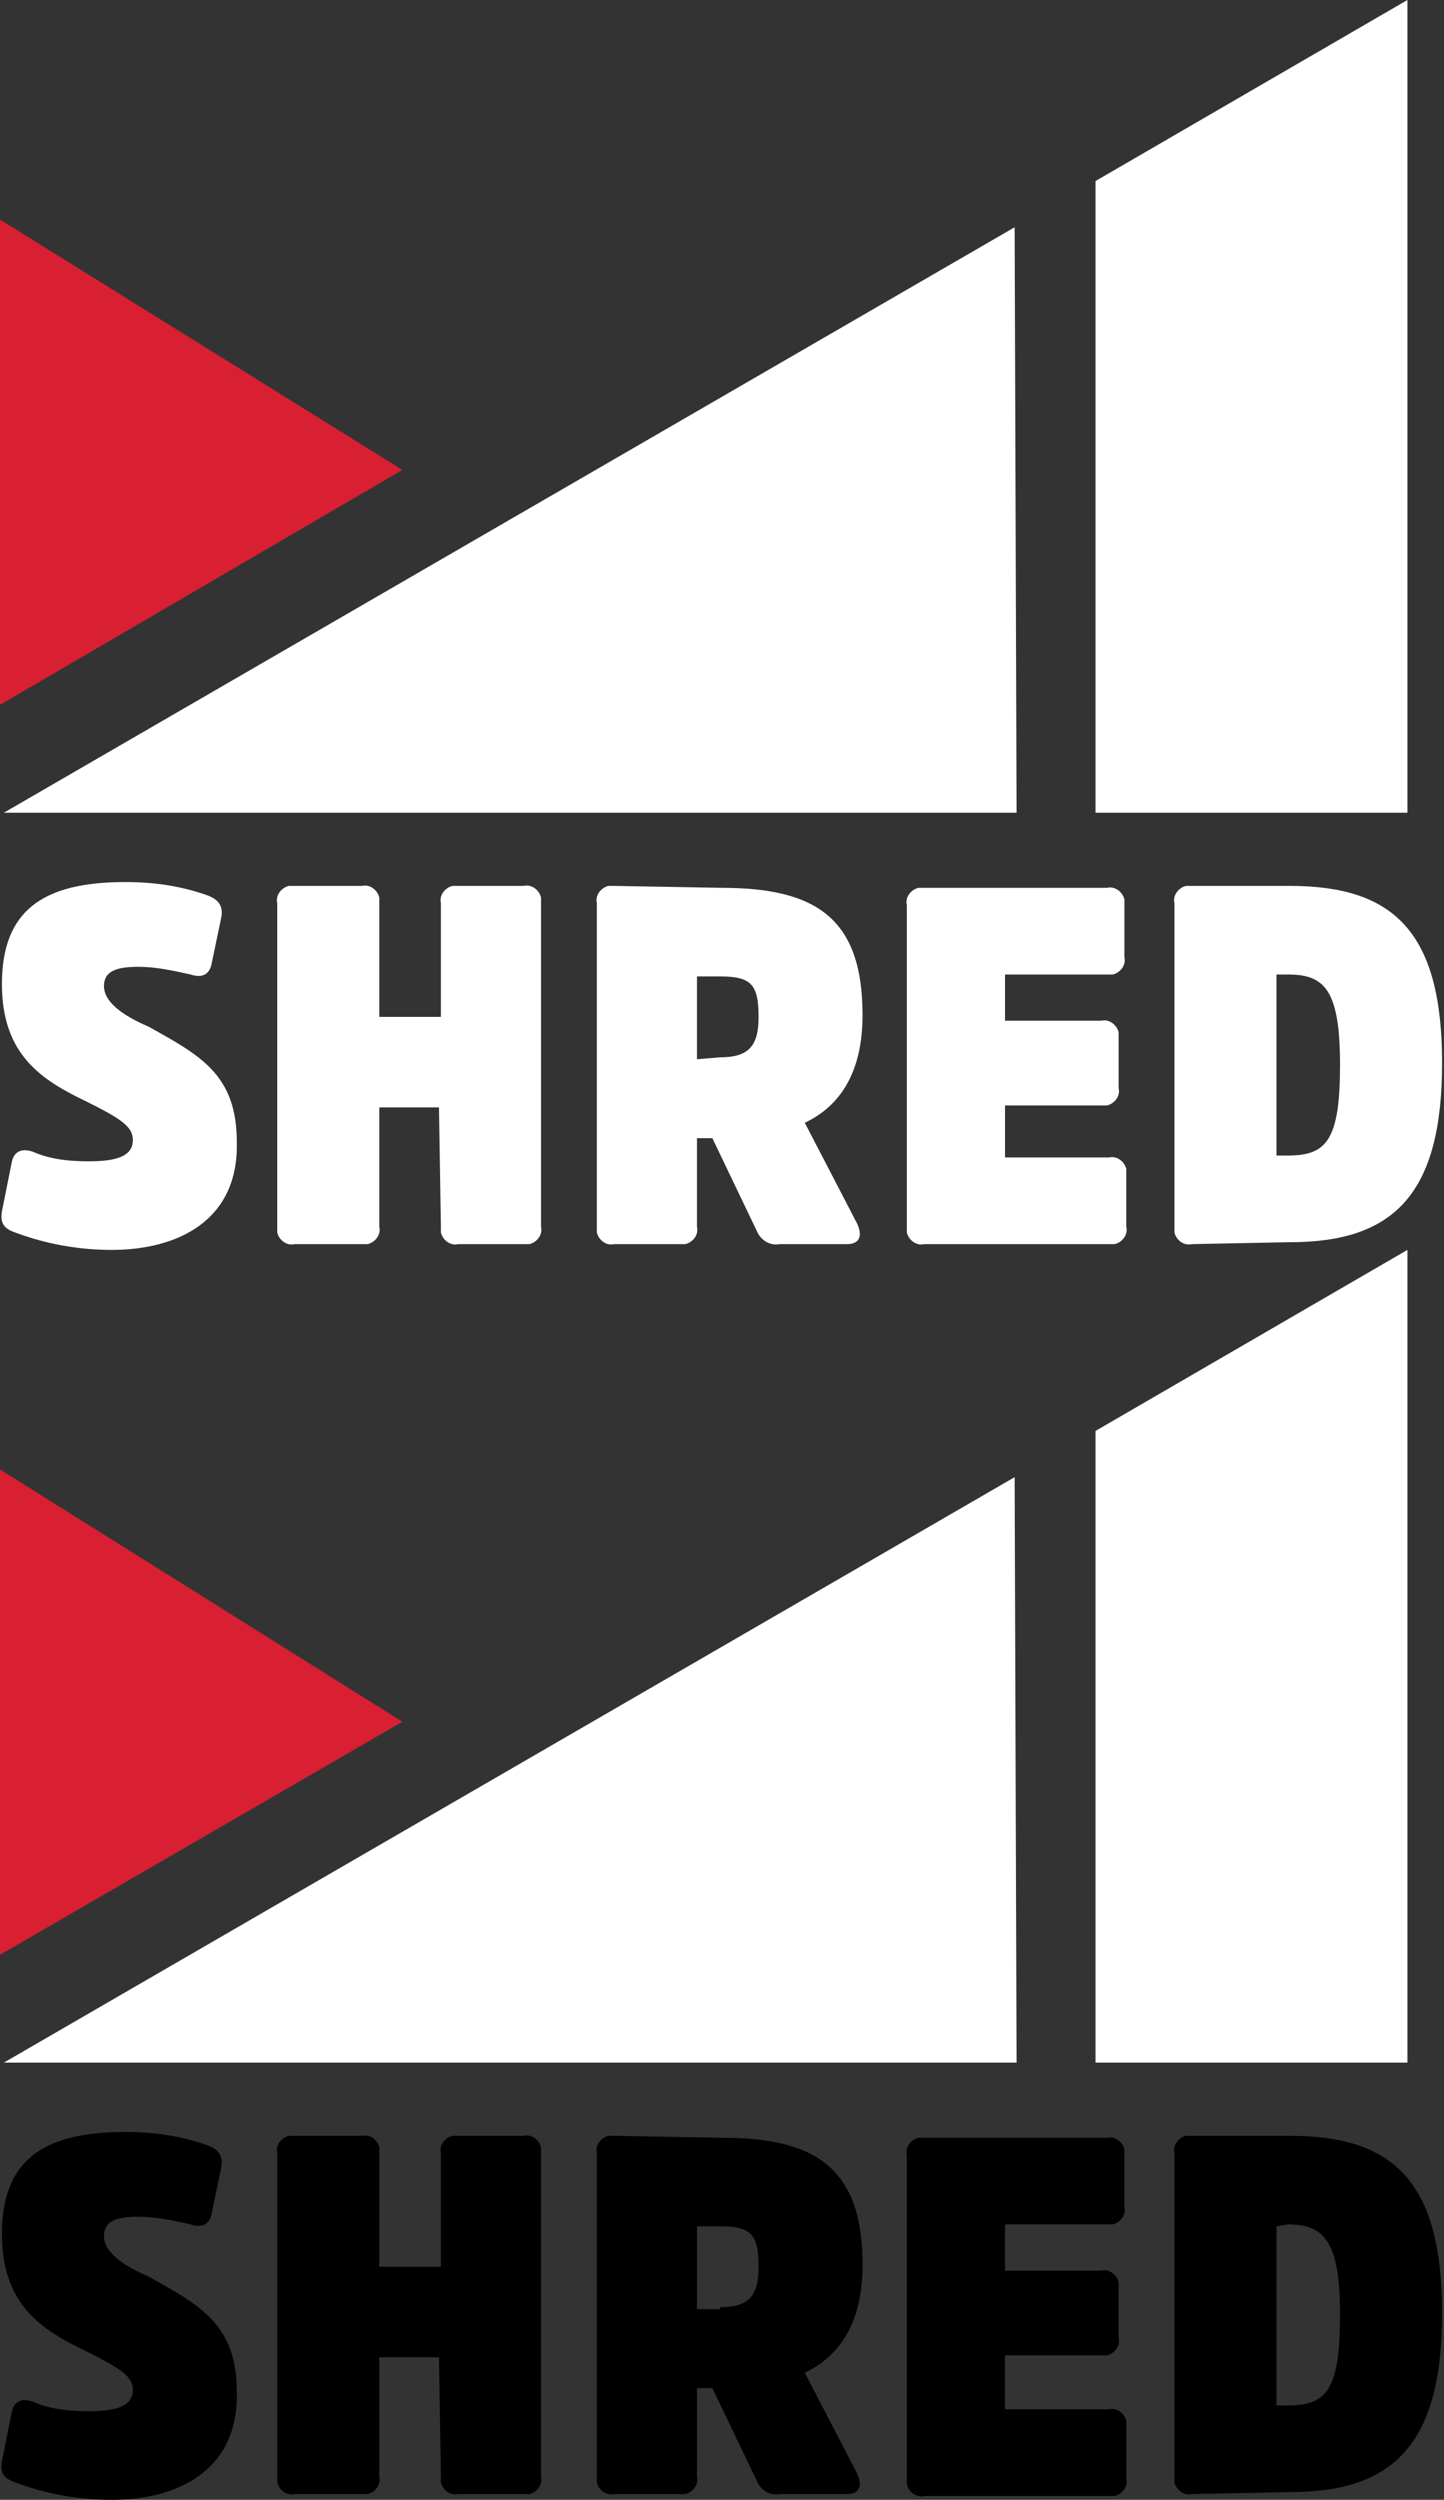 <?xml version="1.0" encoding="utf-8"?>
<!-- Generator: Adobe Illustrator 22.0.1, SVG Export Plug-In . SVG Version: 6.00 Build 0)  -->
<svg version="1.1" id="Layer_1" xmlns="http://www.w3.org/2000/svg" xmlns:xlink="http://www.w3.org/1999/xlink" x="0px" y="0px"
	 viewBox="0 0 75 129.8" style="enable-background:new 0 0 75 129.8;" xml:space="preserve">
<rect x="0" y="0" width="75" height="129.8" fill="#333333" stroke="none"/>
<style type="text/css">
	.st0{fill:#FFFFFF;}
	.st1{fill:#D91F32;}
</style>
<g id="Layer_1-2">
	<g>
		<path class="st0" d="M5.8,64.9c-1.7,0-3.4-0.3-5-0.9c-0.6-0.2-0.8-0.5-0.7-1.1l0.5-2.5c0.1-0.6,0.5-0.8,1.1-0.6
			c0.9,0.4,1.9,0.5,2.9,0.5c1.3,0,2.3-0.2,2.3-1.1c0-0.7-0.6-1.1-2.4-2c-2.3-1.1-4.4-2.4-4.4-6.1c0-3.8,2.1-5.3,6.4-5.3
			c1.5,0,2.9,0.2,4.3,0.7c0.5,0.2,0.8,0.5,0.7,1.1L11,50c-0.1,0.6-0.5,0.8-1.1,0.6c-0.9-0.2-1.8-0.4-2.7-0.4c-1.1,0-1.8,0.2-1.8,1
			c0,0.8,0.9,1.5,2.3,2.1c2.7,1.5,4.6,2.5,4.6,6C12.4,63.4,9.2,64.9,5.8,64.9z"/>
	</g>
	<g>
		<path class="st0" d="M22.8,57.5h-3.1v6.2c0.1,0.4-0.2,0.8-0.6,0.9c-0.1,0-0.2,0-0.3,0h-3.5c-0.4,0.1-0.8-0.2-0.9-0.6
			c0-0.1,0-0.2,0-0.3V46.9c-0.1-0.4,0.2-0.8,0.6-0.9c0.1,0,0.2,0,0.3,0h3.5c0.4-0.1,0.8,0.2,0.9,0.6c0,0.1,0,0.2,0,0.3v5.9h3.2v-5.9
			c-0.1-0.4,0.2-0.8,0.6-0.9c0.1,0,0.2,0,0.3,0h3.4c0.4-0.1,0.8,0.2,0.9,0.6c0,0.1,0,0.2,0,0.3v16.8c0.1,0.4-0.2,0.8-0.6,0.9
			c-0.1,0-0.2,0-0.3,0h-3.4c-0.4,0.1-0.8-0.2-0.9-0.6c0-0.1,0-0.2,0-0.3L22.8,57.5L22.8,57.5z M37.5,46.1c4.9,0,7.3,1.6,7.3,6.6
			c0,2.9-1.1,4.7-3,5.6l2.7,5.2c0.3,0.6,0.2,1.1-0.5,1.1h-3.5c-0.5,0.1-1-0.2-1.2-0.7L37,59.1h-0.8v4.6c0.1,0.4-0.2,0.8-0.6,0.9
			c-0.1,0-0.2,0-0.3,0h-3.4c-0.4,0.1-0.8-0.2-0.9-0.6c0-0.1,0-0.2,0-0.3V46.9c-0.1-0.4,0.2-0.8,0.6-0.9c0.1,0,0.2,0,0.3,0L37.5,46.1
			z M37.4,54.9c1.5,0,2-0.6,2-2.1c0-1.7-0.4-2.1-2-2.1h-1.2v4.3L37.4,54.9L37.4,54.9z M52.2,57.4v2.7h5.4c0.4-0.1,0.8,0.2,0.9,0.6
			c0,0.1,0,0.2,0,0.3v2.7c0.1,0.4-0.2,0.8-0.6,0.9c-0.1,0-0.2,0-0.3,0H48c-0.4,0.1-0.8-0.2-0.9-0.6c0-0.1,0-0.2,0-0.3V47
			c-0.1-0.4,0.2-0.8,0.6-0.9c0.1,0,0.2,0,0.3,0h9.5c0.4-0.1,0.8,0.2,0.9,0.6c0,0.1,0,0.2,0,0.3v2.7c0.1,0.4-0.2,0.8-0.6,0.9
			c-0.1,0-0.2,0-0.3,0h-5.3V53h5c0.4-0.1,0.8,0.2,0.9,0.6c0,0.1,0,0.2,0,0.3v2.6c0.1,0.4-0.2,0.8-0.6,0.9c-0.1,0-0.2,0-0.3,0H52.2
			L52.2,57.4z M61.9,64.6c-0.4,0.1-0.8-0.2-0.9-0.6c0-0.1,0-0.2,0-0.3V46.9c-0.1-0.4,0.2-0.8,0.6-0.9c0.1,0,0.2,0,0.3,0h5.1
			c5.4,0,7.9,2.4,7.9,9.2s-2.5,9.3-7.9,9.3L61.9,64.6L61.9,64.6z M66.3,50.7V60h0.6c2,0,2.7-0.8,2.7-4.7s-0.8-4.7-2.7-4.7H66.3z"/>
	</g>
	<path class="st0" d="M73.1,42.2V0L56.9,9.4v32.8H73.1z M52.7,11.8L0.2,42.2h52.6L52.7,11.8z"/>
	<path class="st1" d="M20.9,24.4L0,11.4v25.2L20.9,24.4z"/>
</g>
<g id="Layer_1-2_1_">
	<g>
		<path d="M5.8,129.8c-1.7,0-3.4-0.3-5-0.9c-0.6-0.2-0.8-0.5-0.7-1.1l0.5-2.5c0.1-0.6,0.5-0.8,1.1-0.6c0.9,0.4,1.9,0.5,2.9,0.5
			c1.3,0,2.3-0.2,2.3-1.1c0-0.7-0.6-1.1-2.4-2c-2.3-1.1-4.4-2.4-4.4-6.1c0-3.8,2.1-5.3,6.4-5.3c1.5,0,2.9,0.2,4.3,0.7
			c0.5,0.2,0.8,0.5,0.7,1.1l-0.5,2.4c-0.1,0.6-0.5,0.8-1.1,0.6c-0.9-0.2-1.8-0.4-2.7-0.4c-1.1,0-1.8,0.2-1.8,1s0.9,1.5,2.3,2.1
			c2.7,1.5,4.6,2.5,4.6,6C12.4,128.3,9.2,129.8,5.8,129.8z"/>
	</g>
	<g>
		<path d="M22.8,122.4h-3.1v6.2c0.1,0.4-0.2,0.8-0.6,0.9c-0.1,0-0.2,0-0.3,0h-3.5c-0.4,0.1-0.8-0.2-0.9-0.6c0-0.1,0-0.2,0-0.3v-16.8
			c-0.1-0.4,0.2-0.8,0.6-0.9c0.1,0,0.2,0,0.3,0h3.5c0.4-0.1,0.8,0.2,0.9,0.6c0,0.1,0,0.2,0,0.3v5.9h3.2v-5.9
			c-0.1-0.4,0.2-0.8,0.6-0.9c0.1,0,0.2,0,0.3,0h3.4c0.4-0.1,0.8,0.2,0.9,0.6c0,0.1,0,0.2,0,0.3v16.8c0.1,0.4-0.2,0.8-0.6,0.9
			c-0.1,0-0.2,0-0.3,0h-3.4c-0.4,0.1-0.8-0.2-0.9-0.6c0-0.1,0-0.2,0-0.3L22.8,122.4L22.8,122.4z M37.5,111c4.9,0,7.3,1.6,7.3,6.6
			c0,2.9-1.1,4.7-3,5.6l2.7,5.2c0.3,0.6,0.2,1.1-0.5,1.1h-3.5c-0.5,0.1-1-0.2-1.2-0.7L37,124h-0.8v4.6c0.1,0.4-0.2,0.8-0.6,0.9
			c-0.1,0-0.2,0-0.3,0h-3.4c-0.4,0.1-0.8-0.2-0.9-0.6c0-0.1,0-0.2,0-0.3v-16.8c-0.1-0.4,0.2-0.8,0.6-0.9c0.1,0,0.2,0,0.3,0L37.5,111
			z M37.4,119.8c1.5,0,2-0.6,2-2.1c0-1.7-0.4-2.1-2-2.1h-1.2v4.3H37.4L37.4,119.8z M52.2,122.4v2.7h5.4c0.4-0.1,0.8,0.2,0.9,0.6
			c0,0.1,0,0.2,0,0.3v2.7c0.1,0.4-0.2,0.8-0.6,0.9c-0.1,0-0.2,0-0.3,0H48c-0.4,0.1-0.8-0.2-0.9-0.6c0-0.1,0-0.2,0-0.3v-16.8
			c-0.1-0.4,0.2-0.8,0.6-0.9c0.1,0,0.2,0,0.3,0h9.5c0.4-0.1,0.8,0.2,0.9,0.6c0,0.1,0,0.2,0,0.3v2.7c0.1,0.4-0.2,0.8-0.6,0.9
			c-0.1,0-0.2,0-0.3,0h-5.3v2.4h5c0.4-0.1,0.8,0.2,0.9,0.6c0,0.1,0,0.2,0,0.3v2.6c0.1,0.4-0.2,0.8-0.6,0.9c-0.1,0-0.2,0-0.3,0H52.2
			L52.2,122.4z M61.9,129.5c-0.4,0.1-0.8-0.2-0.9-0.6c0-0.1,0-0.2,0-0.3v-16.8c-0.1-0.4,0.2-0.8,0.6-0.9c0.1,0,0.2,0,0.3,0h5.1
			c5.4,0,7.9,2.4,7.9,9.2s-2.5,9.3-7.9,9.3L61.9,129.5L61.9,129.5z M66.3,115.6v9.3h0.6c2,0,2.7-0.8,2.7-4.7c0-3.8-0.8-4.7-2.7-4.7
			L66.3,115.6L66.3,115.6z"/>
	</g>
	<path class="st0" d="M73.1,107.1V64.9l-16.2,9.4v32.8L73.1,107.1L73.1,107.1z M52.7,76.7L0.2,107.1h52.6L52.7,76.7z"/>
	<path class="st1" d="M20.9,89.4L0,76.3v25.2L20.9,89.4z"/>
</g>
</svg>
